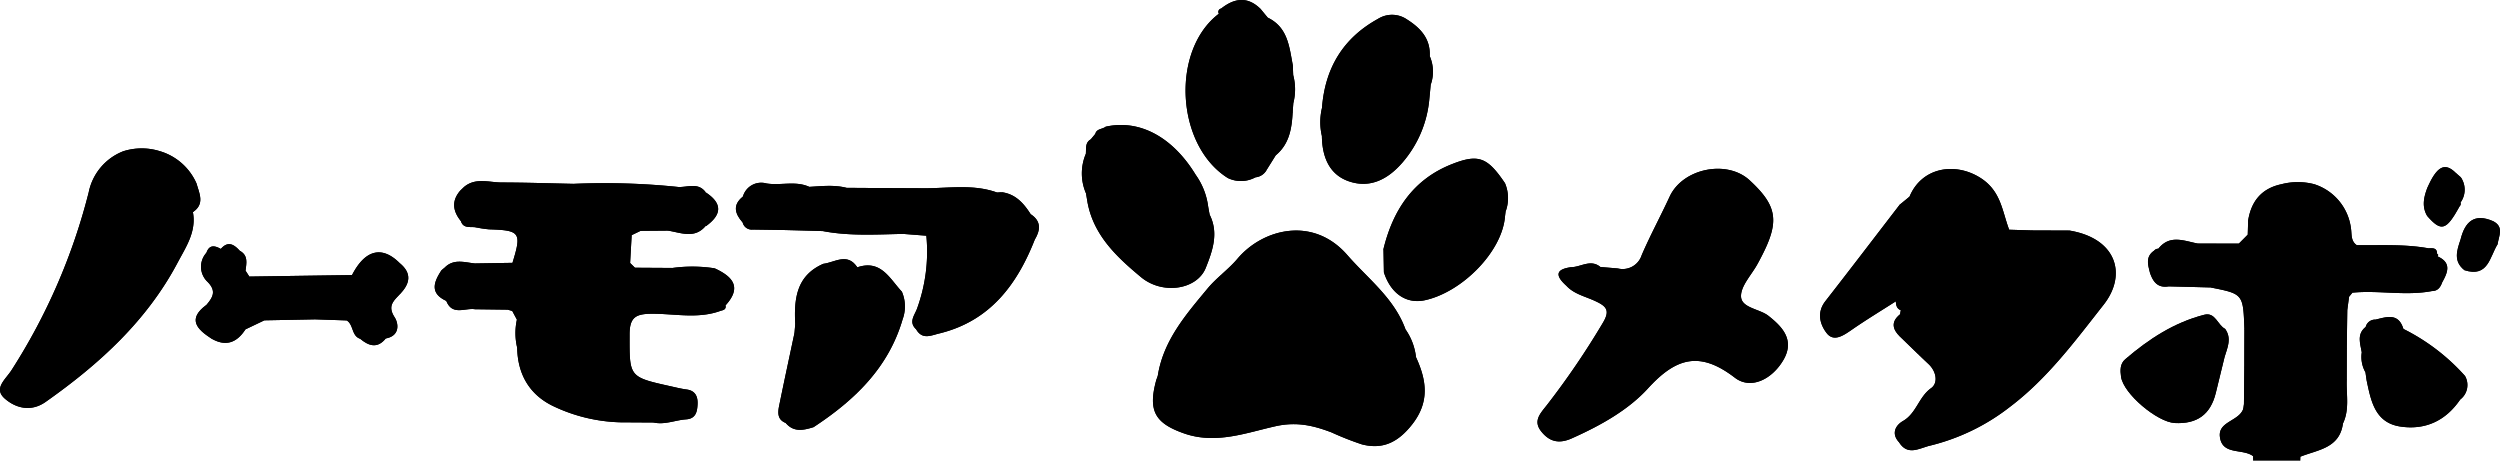 <svg xmlns="http://www.w3.org/2000/svg" width="509.468" height="93.876" viewBox="0 0 509.468 93.876"><g transform="translate(-382.047 -444.079)"><path d="M421.356,488.6c.757,3.969-1.438,7.133-3.106,10.287-6.318,11.936-16.029,20.737-26.91,28.4-2.972,2.09-6.049,1.275-8.264-.633-2.483-2.128.153-3.95,1.39-5.944a122.583,122.583,0,0,0,15.655-36.124,11.409,11.409,0,0,1,6.9-8.322h.029c-.01,0-.019-.009-.029-.009a12.374,12.374,0,0,1,7.526-.086,11.792,11.792,0,0,1,7.545,6.605C422.66,484.814,423.83,486.942,421.356,488.6Z" transform="translate(0 -1.303)"/><path d="M465.247,506.171c-1.237,1.342-2.569,2.368-1.083,4.679.892,1.371,1.074,3.825-1.783,4.343-1.706,2.109-3.451,1.543-5.215.067-1.8-.594-1.313-2.876-2.751-3.739-2.148-.076-4.285-.144-6.433-.22l-2.9.057-7.44.144-3.854,1.84c-1.745,2.713-4,3.586-6.941,1.87-2.962-1.908-4.937-3.969-.987-6.874,1.256-1.5,2.09-2.8.2-4.688a4.231,4.231,0,0,1-.23-5.906c.594-1.716,1.716-1.476,2.943-.786,1.467-1.707,2.694-.92,3.864.374,1.754.949,1.342,2.54,1.17,4.046l.776,1.208q10.454-.158,20.928-.307c2.665-5.177,6.107-6.04,9.712-2.435C467.769,501.934,467.318,504.052,465.247,506.171Z" transform="translate(-1.718 -2.144)"/><path d="M533.717,507.9c.153.757-.345.959-.93,1.083-4.63,1.735-9.414.595-14.122.623-3.125.029-4.5.633-4.5,4.2-.009,8.676-.211,8.676,8.331,10.575,1.083.24,2.176.518,3.279.662,1.879.239,2.33,1.562,2.243,3.077-.077,1.448-.364,2.886-2.339,3.01-2.205.153-4.343,1.151-6.625.642-2.214-.01-4.429-.029-6.653-.038a33.756,33.756,0,0,1-13.882-3.346c-4.774-2.33-7.161-6.471-7.257-11.849a12.723,12.723,0,0,1-.057-5.733c-.316-.594-.633-1.179-.949-1.773l-.949-.259-6.654-.086c-2.013-.316-4.621,1.38-5.838-1.7-3.413-1.563-2.56-3.835-.987-6.232.22-.192.451-.383.681-.575,1.831-1.831,4.027-1.045,6.136-.824,2.55-.039,5.1-.086,7.66-.125,1.908-6.174,1.572-6.634-4.774-6.826a22.564,22.564,0,0,1-2.761-.422c-1.122-.153-2.521.307-3-1.323l-.019.029c-1.62-2.042-1.9-4.094-.086-6.183l.738-.71c2.349-2,5.1-.949,7.689-.939,4.889.009,9.778.172,14.668.278a145.809,145.809,0,0,1,21.36.643c1.917.067,4.065-1,5.58,1.112,3.451,2.262,3.241,4.544.038,6.854l-.029-.086c-2.263,2.761-5.062,1.419-7.737,1.007-1.86.019-3.71.029-5.56.048-.613.3-1.217.585-1.821.882q-.158,2.833-.316,5.676c.326.316.652.633.978.959,2.56.019,5.11.029,7.66.048a29.721,29.721,0,0,1,8.6.077C535.126,502.022,537.139,504.16,533.717,507.9Z" transform="translate(-3.818 -1.59)"/><path d="M572.676,505.8a7.592,7.592,0,0,1,.144,5.637c-2.9,9.922-9.846,16.509-18.148,21.964-2.023.623-4.027,1.1-5.666-.853-1.754-.69-1.62-2.147-1.332-3.557,1.006-4.937,2.071-9.855,3.116-14.783.048-.6.105-1.2.153-1.793-.259-5.11.2-9.884,5.723-12.3,2.368-.288,4.909-2.349,6.922.719C568.419,499.189,570.192,503.149,572.676,505.8Z" transform="translate(-6.835 -2.276)"/><path d="M599.385,494.5c-3.615,9.175-9.069,16.5-19.222,19.078-1.754.364-3.633,1.515-4.966-.8-1.63-1.515-.22-2.933.23-4.3a33.913,33.913,0,0,0,1.86-14.764c-1.563-.115-3.135-.24-4.7-.365-5.484.106-10.968.47-16.4-.575q-3.81-.115-7.621-.211c-2.215-.039-4.42-.067-6.634-.105a1.9,1.9,0,0,1-2.08-1.448c-1.572-1.774-2.1-3.528.048-5.263a3.877,3.877,0,0,1,4.774-2.684c2.9.489,5.925-.594,8.753.7,2.541-.144,5.091-.451,7.612.2,2.56.019,5.119.029,7.679.048,2.867.01,5.733.029,8.59.039,4.822-.039,9.682-.834,14.39.872.326-.019.642-.048.968-.067,2.8.383,4.458,2.253,5.867,4.468C600.708,490.733,600.564,492.536,599.385,494.5Z" transform="translate(-6.462 -1.605)"/><path d="M624.061,501.644c-4.928-4.1-9.712-8.542-10.92-15.387-.086-.556-.182-1.112-.278-1.668a10.2,10.2,0,0,1-.029-8.081c.086-1.074-.192-2.263,1.006-2.943.3-.364.6-.719.9-1.083.278-1.112,1.457-.94,2.138-1.486,6.825-1.534,13.613,2.052,18.33,9.8a14.317,14.317,0,0,1,2.55,6.509c.1.537.192,1.074.3,1.62,1.9,3.768.566,7.43-.8,10.852C635.489,504.194,628.48,505.326,624.061,501.644Z" transform="translate(-9.5 -1.097)"/><path d="M640.848,446.879a.691.691,0,0,1,.46-1.055c2.7-2.138,5.388-2.541,8.043.086.489.594.968,1.179,1.457,1.764,4.122,1.984,4.391,5.982,5.12,9.75.019.652.038,1.3.067,1.956a11.237,11.237,0,0,1,.029,5.695c-.048.652-.1,1.313-.144,1.975-.173,3.279-.71,6.414-3.442,8.676-.6.968-1.208,1.927-1.812,2.9a2.909,2.909,0,0,1-2.33,1.591,6.13,6.13,0,0,1-5.637.134C632.076,473.7,631.021,454.328,640.848,446.879Z" transform="translate(-10.411 0)"/><path d="M680.73,518.888c2.157,4.7,2.838,9.079-.776,13.7-2.819,3.595-5.934,5.186-10.239,4.074a60.7,60.7,0,0,1-6.2-2.444c-3.7-1.4-7.1-2.224-11.457-1.246-5.982,1.342-12.166,3.729-18.637,1.438-5.867-2.071-7.334-4.582-5.627-10.814.105-.3.211-.594.317-.9,1.141-7.228,5.752-12.5,10.181-17.832,1.822-2.186,4.237-3.863,6.069-6.04,5.138-6.078,15.4-8.772,22.395-.719,4.238,4.861,9.53,8.763,11.831,15.109a12.267,12.267,0,0,1,2.147,5.675Z" transform="translate(-10.124 -2.025)"/><path d="M663.026,471.926a12.41,12.41,0,0,1,.019-5.724c.613-8.081,4.276-14.237,11.466-18.177a5.352,5.352,0,0,1,5.7.048c2.819,1.754,4.966,3.931,4.794,7.583a7.927,7.927,0,0,1,.192,5.819c-.086.94-.173,1.87-.268,2.809a22.9,22.9,0,0,1-5.474,13.029c-3,3.48-6.692,5.359-11.054,3.8C664.426,479.681,663.074,476.019,663.026,471.926Z" transform="translate(-11.594 -0.13)"/><path d="M700.893,482.8a7.825,7.825,0,0,1,.125,5.781c-.038.307-.077.613-.115.93-.537,7.229-8.753,15.512-16.365,17.151-3.768.805-6.931-1.39-8.322-5.695-.029-1.582-.057-3.154-.086-4.736,1.946-7.957,6.068-14.208,13.977-17.314C695.505,476.784,697.336,477.532,700.893,482.8Z" transform="translate(-12.149 -1.393)"/><path d="M759.048,518.8c-2.262,3.988-6.653,6.27-9.961,3.729-7.065-5.417-11.9-4.18-17.7,2.176-4.074,4.467-9.779,7.621-15.54,10.191-2.665,1.189-4.573.633-6.2-1.4-1.706-2.128-.269-3.6,1.113-5.35a163.4,163.4,0,0,0,11.4-16.739c1.592-2.627.738-3.451-1.563-4.516-1.984-.93-4.266-1.39-5.848-3.106-2.147-1.927-2.387-3.336,1.007-3.777,1.975-.029,3.95-1.687,5.934-.038,1.189.106,2.378.2,3.557.3a4.072,4.072,0,0,0,4.861-2.723c1.745-4.046,3.854-7.928,5.7-11.926,2.656-5.743,11.667-7.6,16.307-3.308,5.6,5.177,6.107,8.3,2.483,15.349-.288.566-.585,1.131-.892,1.687-1.208,2.224-3.461,4.506-3.355,6.672.105,2.31,3.806,2.493,5.58,3.9C758.549,512,761.368,514.693,759.048,518.8Z" transform="translate(-13.501 -1.482)"/><path d="M826.72,507.659c-5.867,7.458-11.437,15.023-19.068,20.8a43.048,43.048,0,0,1-16.643,8c-2.1.6-4.295,1.917-5.973-.767-1.678-1.8-.671-3.49.805-4.334,2.742-1.582,3.183-4.88,5.723-6.692,1.458-1.026,1.112-3.384-.527-4.918-1.956-1.831-3.864-3.71-5.791-5.57-1.582-1.525-1.9-3.049.01-4.573a5.749,5.749,0,0,1,.144-.815c-.844-.326-.987-1.035-1.026-1.821-3.01,1.927-6.069,3.777-9,5.81-1.668,1.15-3.624,2.512-5.062.7-1.371-1.745-2.109-4.2-.3-6.529,5.091-6.529,10.114-13.115,15.157-19.672.662-.546,1.333-1.093,2-1.639,2.425-5.829,8.887-7.018,13.968-4.113,4.688,2.675,4.841,6.912,6.337,10.852l4.668.144,7.632.029C829.4,494.16,831.533,501.542,826.72,507.659Z" transform="translate(-15.983 -1.484)"/><path d="M854.007,519.605c-.6,2.454-1.2,4.9-1.8,7.353-1.083,4.372-3.835,6.327-8.36,6.088-3.547-.192-10.45-5.944-10.939-9.433-.172-1.256-.24-2.627.853-3.557,4.765-4.094,9.942-7.487,16.1-9.069,2.272-.585,2.713,2.09,4.257,2.876C855.521,515.8,854.572,517.7,854.007,519.605Z" transform="translate(-18.621 -2.761)"/><path d="M880.3,505.319l-.681.825c-.125.911-.249,1.821-.365,2.732-.038,2.56-.067,5.129-.1,7.689-.01,2.224-.01,4.448-.019,6.673-.086,2.924.585,5.924-.767,8.733-.69,5.081-5.138,5.349-8.686,6.778l-.029.805a.966.966,0,0,1-.316-.767c0-.048.01-.086.01-.125a.8.8,0,0,1,.067-.269c.019-.019.029-.038.048-.038,2.032-2.79,6.883-2.09,7.852-6.193a1.3,1.3,0,0,0,.048-.182c.077-.278.154-.556.249-.824,0-.019.01-.029.019-.048.038-.144.1-.288.144-.431.067-.4.105-.8.144-1.2a2.359,2.359,0,0,0,.019-.268c.106-1.371.067-2.742.038-4.113-.029-.777-.048-1.544-.038-2.31q0-2.962-.019-5.925v-.317c.029-2.445-.01-4.88.048-7.324a7.813,7.813,0,0,1,.556-2.962c.048-.105.1-.211.144-.307a4.111,4.111,0,0,1,1.563-1.524,2.379,2.379,0,0,1,.268-.134c.106-.029.2-.048.307-.067s.211-.048.307-.067c4.487-.93,9.049-.173,13.546-.45a3.677,3.677,0,0,0,2.1-.5,2.621,2.621,0,0,0,.767-.729,2.885,2.885,0,0,0-.278-3.49c-.278-.3-.546-.614-.844-.911l-.029-.029a4.019,4.019,0,0,0-1.064-.681h-.01c-.24-.115-.489-.211-.738-.307l-.4-.144q-.647-.072-1.294-.115h-.057c-1.256-.086-2.521-.086-3.787-.067a48.464,48.464,0,0,1-6.672-.182c-.134-.01-.278-.029-.412-.048a4.121,4.121,0,0,1-.757-.23c-1.63-.71-1.965-2.426-2.512-3.979-1.237-3.49-3.1-6.442-6.711-7.88a.35.35,0,0,0-.105-.048c-.23-.029-.46-.048-.681-.067h-.01a22.7,22.7,0,0,0-3.786-.019c-.192,0-.384.019-.585.038-.048,0-.1.01-.144.01-3.269.9-5.445,2.828-6.2,6.078-.057.221-.1.441-.134.671a8.416,8.416,0,0,1-.489,2.7.461.461,0,0,1-.038.105,4.8,4.8,0,0,1-2.579,2.253,2.9,2.9,0,0,1-.307.125,7.066,7.066,0,0,1-.757.163,19.59,19.59,0,0,1-6.73.029l-.335-.086-.105-.029c-.22-.057-.441-.105-.661-.163-.125-.029-.249-.067-.374-.086a10.136,10.136,0,0,0-3.576-.345s0,.01-.01,0a5.9,5.9,0,0,0-1.994.642c-.163.086-.317.182-.48.288-.316.249-.633.5-.93.757a3.215,3.215,0,0,0-.594,3.212c.642,1.716,1.975,2.176,3.567,2.166h.105a1.549,1.549,0,0,0,.211-.009,40.19,40.19,0,0,1,6.97.307,2.006,2.006,0,0,1,.23.058h.048v.009c.115.019.23.048.345.077q.345.057.661.115c.576.1,1.1.182,1.592.278.556.106,1.055.2,1.505.307,2.588.613,3.432,1.409,3.729,3.8.086.681.124,1.5.153,2.464.01.68.019,1.438.029,2.291v.8c-.01.355-.01.709-.01,1.064q-.014,2.205,0,4.4v1.62c-.038,2.243,0,4.5-.086,6.73a7.1,7.1,0,0,1-.192,1.428,4.56,4.56,0,0,1-.211.7c-.039.057-.067.115-.106.172-3.595,5.417-3.6,5.417,1.39,8.916,0,.009.01.019.01.029a.83.83,0,0,1,.067.24,1.086,1.086,0,0,1-.288.949c0-.307,0-.614-.01-.92-2.119-1.611-6.289-.134-6.768-3.931-.4-3.154,3.9-3.173,4.764-5.723.048-.317.087-.633.135-.959.028-2.541.048-5.081.076-7.622,0-2.56.01-5.11.019-7.669-.25-7.161-.25-7.161-6.893-8.475q-4.285-.115-8.57-.22c-2.253.374-3.192-1.007-3.8-2.838-.422-1.63-.892-3.26.882-4.448a1,1,0,0,1,.844-.383c2.339-2.962,5.244-1.582,8.033-1.055q4.185.014,8.37.01c.6-.6,1.208-1.208,1.812-1.821.029-.94.058-1.879.077-2.828.623-3.988,2.751-6.605,6.807-7.458a13.252,13.252,0,0,1,6.653,0,10.867,10.867,0,0,1,7.5,9c.192,1.246-.067,2.579,1.189,3.432,4.88.048,9.769-.24,14.611.633.824-.019,1.735-.153,1.745,1.1l.24.24-.115.316c2.886,1.313,2.032,3.269.92,5.273-.355,1.007-.9,1.783-2.1,1.783C891.119,506.019,885.693,504.792,880.3,505.319Z" transform="translate(-18.862 -1.599)"/><path d="M897.97,489.57c-1.141-1.917-.7-3.835.02-5.743,1.956-4.41,3.556-5.253,5.781-3.058.345.3.69.6,1.035.9a4.451,4.451,0,0,1-.057,5.148.737.737,0,0,1-.192.786C901.853,492.523,900.836,492.83,897.97,489.57Z" transform="translate(-21.284 -1.468)"/><path d="M905.1,523.473a3.711,3.711,0,0,1-.978,4.813c-2.943,4.323-7.113,6.26-12.185,5.5-5.186-.786-5.992-5.215-6.873-9.386-.087-.556-.163-1.112-.24-1.659a6.359,6.359,0,0,1-.758-4.075c-.307-1.812-1.054-3.7.805-5.186a1.973,1.973,0,0,1,2-1.486c2.282-.556,4.679-1.409,5.675,1.9A41.842,41.842,0,0,1,905.1,523.473Z" transform="translate(-20.721 -2.784)"/><path d="M912.6,495.76c-1.62,2.569-1.908,6.845-6.759,5.292-2.3-1.812-1.553-4.007-.8-6.212.882-3.6,2.761-5.474,6.653-3.768C913.982,492.252,912.813,494.1,912.6,495.76Z" transform="translate(-21.574 -1.915)"/><path d="M870.615,541.1l-.029.805H861c0-.307,0-.614-.009-.921.077-.1.153-.182.23-.268a3.48,3.48,0,0,1,1.831-.872,17.5,17.5,0,0,1,6.356.24,2.532,2.532,0,0,1,.939.662A2.6,2.6,0,0,1,870.615,541.1Z" transform="translate(-19.785 -3.948)"/><path d="M679.954,532.588c-2.819,3.595-5.934,5.186-10.239,4.074a60.7,60.7,0,0,1-6.2-2.444c-3.7-1.4-7.1-2.224-11.457-1.246-5.982,1.342-12.166,3.729-18.637,1.438-5.867-2.071-7.334-4.582-5.627-10.814.412-.4.863-.067,1.294-.057a2.377,2.377,0,0,0-.978-.844c1.141-7.229,5.752-12.5,10.181-17.832,1.822-2.186,4.237-3.863,6.069-6.04,5.138-6.078,15.4-8.772,22.395-.719,4.238,4.861,9.529,8.763,11.831,15.109a10.618,10.618,0,0,0,2.147,5.675C682.887,523.586,683.568,527.967,679.954,532.588Z" transform="translate(-10.124 -2.025)"/><path d="M826.72,507.658c-5.867,7.459-11.437,15.023-19.068,20.8a43.044,43.044,0,0,1-16.643,8c-1.927-.738-4.132.632-5.973-.767-1.678-1.8-.671-3.49.805-4.334,2.742-1.582,3.183-4.88,5.723-6.692,1.458-1.026,1.112-3.384-.527-4.918-1.956-1.831-3.864-3.71-5.791-5.57a5.592,5.592,0,0,1,.01-4.573,5.7,5.7,0,0,1,.144-.815,2.794,2.794,0,0,1,1.5-2.2,1.126,1.126,0,0,1,.211-.115,6.507,6.507,0,0,1,.585-.288c1.457-.364,2.828-.479,3.585,1.217a1.934,1.934,0,0,1-.23.393.936.936,0,0,1-1.409.211.561.561,0,0,1-.105-.058c.019.019.038.048.058.067h.009c.556.652,1.17.211,1.735,0,.038-.01.076-.029.115-.038a2.6,2.6,0,0,0,.249-.1,6.592,6.592,0,0,1,1.419-.585,8.046,8.046,0,0,1,4.534,1.237c1.946,1.179,3.317.681,4.276-1.218.536-1.083,1.86-2.09,1.035-3.4-.662-1.064-2.032-.576-3.106-.69A20.522,20.522,0,0,0,787.539,506a2.078,2.078,0,0,1-.892.192h-.01a1.324,1.324,0,0,1-.268-.019h-.038a1.564,1.564,0,0,0-.384-.24c-.5-.259-.93-.163-1.208.614a1.02,1.02,0,0,1-.1.115c-.086.105-.173.211-.268.307-3.01,1.927-6.069,3.777-9,5.81-1.668,1.15-3.624,2.512-5.062.7-1.371-1.745-2.109-4.2-.3-6.529,5.091-6.529,10.114-13.115,15.157-19.672,1.505.489,1.419-.987,2-1.639,2.425-5.829,8.887-7.018,13.968-4.113,4.688,2.675,4.841,6.912,6.337,10.852a1.028,1.028,0,0,0,.949,1c.029.009.058.009.087.019,1.15-.01,2.31.01,3.451.029a.231.231,0,0,0,.115,0c1.86.039,3.7.067,5.541-.029.48-.019.959-.058,1.438-.1q.345-.383.719-.748C829.4,494.16,831.533,501.542,826.72,507.658Z" transform="translate(-15.983 -1.484)"/><path d="M531.576,500.372a6.877,6.877,0,0,1-1.917.748c-.959.019-1.927.048-2.886.067-1.275.038-2.56.057-3.835.067h-.383c-1.764,0-3.518-.038-5.282-.154l-.834-.058a3.851,3.851,0,0,1-1.122-.8c-.326-.326-.652-.642-.978-.959-.623-1.937-1.131-3.854.316-5.675.6-.3,1.208-.585,1.822-.882a1.275,1.275,0,0,1,.6-.949c.374-.048.758-.086,1.131-.115a13.153,13.153,0,0,1,2.943.009,3.45,3.45,0,0,1,.537.077,1.874,1.874,0,0,1,.317.058,8.587,8.587,0,0,1,1.984.652c1.985.172,3.969.326,5.781-.786l.029.086a6.525,6.525,0,0,0,.249-5.752c-.125-.077-.249-.154-.384-.221a.3.3,0,0,0-.1-.048,6.284,6.284,0,0,0-1.467-.575,7.935,7.935,0,0,0-1.486-.268,19.742,19.742,0,0,0-3.192.01,21.224,21.224,0,0,1-3.576.009,5.739,5.739,0,0,1-.815-.115c-.268-.077-.546-.144-.815-.2-.125-.029-.24-.048-.364-.067-.048-.01-.106-.019-.163-.029.057.009.115.009.163.019l.364.057c.249.039.489.1.738.154.757.029,1.544.163,2.3.182a3.981,3.981,0,0,0,.585,0,.018.018,0,0,1,.014-.007.019.019,0,0,1,.015.007,3.26,3.26,0,0,0,2.31-1.122,145.861,145.861,0,0,0-21.36-.642,4.246,4.246,0,0,1-1.38.69c-.432.029-.853.048-1.285.058-2.071.077-4.151.019-6.231.01h-2.052c-1.064.009-2.128.048-3.183.134a19.83,19.83,0,0,1-3.1-.125.045.045,0,0,0-.048,0,10.932,10.932,0,0,0-2.5,0,4.939,4.939,0,0,0-1.563.46,1.791,1.791,0,0,0-.326.173,2.223,2.223,0,0,0-.345.211,3.906,3.906,0,0,0-.345.249,6.328,6.328,0,0,0-.077,5.4c.01.01.019.019.029.019h.01a1.84,1.84,0,0,0,.288.211,5.055,5.055,0,0,0,3.327.575,2.6,2.6,0,0,0-1.208.786,22.639,22.639,0,0,0,2.761.422c6.346.192,6.682.652,4.774,6.826a3.585,3.585,0,0,1-1.256.844c-.413.067-.815.124-1.227.153a49.734,49.734,0,0,1-5.206-.038.12.12,0,0,0-.057-.01c-.211,0-.422-.01-.633-.01-.259,0-.518.01-.776.01a13.584,13.584,0,0,0-3.03.383,7.441,7.441,0,0,0-.968.3,1.1,1.1,0,0,0-.23.086c-.038.009-.067.029-.105.038a3.959,3.959,0,0,0-.479.844,5.259,5.259,0,0,0-.364,2.3c.01.489.067.978.125,1.467a4.906,4.906,0,0,0,.757,1.39c0,.01,0,.01.01.019-.01-.01-.029-.01-.038-.019,1.678,1.093,3.566.892,5.426.911.134.019.268.038.412.048a3.894,3.894,0,0,0,.479.029,18.406,18.406,0,0,0,1.917-.077c.019,0,.029-.009.038,0,.259-.019.518-.048.777-.057.172-.01.345-.019.518-.019a5.177,5.177,0,0,1,3.864,1.208c.316.594.633,1.179.949,1.773,2.023,1.889,1.208,3.806.058,5.733.1,5.378,2.483,9.52,7.257,11.849a33.759,33.759,0,0,0,13.882,3.346,9,9,0,0,1,1.63-.681c.5-.067,1-.125,1.5-.154a.043.043,0,0,0,.048,0c.364-.01.738-.01,1.1.01a9.311,9.311,0,0,1,1.429.192,4.706,4.706,0,0,1,.949.671c2.282.508,4.419-.489,6.625-.642,1.975-.125,2.263-1.563,2.339-3.01.086-1.515-.364-2.838-2.243-3.077-1.1-.144-2.2-.422-3.279-.661-8.542-1.9-8.34-1.9-8.331-10.574,0-3.566,1.371-4.17,4.5-4.2,4.707-.029,9.491,1.112,14.121-.623a10.786,10.786,0,0,0-2.588-.566,15.3,15.3,0,0,0,3.518-.518C537.2,504.178,535.191,502.04,531.576,500.372ZM487.7,491.2a10.5,10.5,0,0,1-2.6-.1A6.042,6.042,0,0,1,487.7,491.2Zm29.738-6.72c-1.169,0-2.349-.048-3.365-.048A22.125,22.125,0,0,1,517.436,484.477Zm-1.352,23.517.317.115c1.707.566,3.5.22,5.263.24.115,0,.23,0,.336.01a4.713,4.713,0,0,1,.527.029,42.627,42.627,0,0,1,4.429.01,34.888,34.888,0,0,1-4.477.029c-.163-.019-.316-.029-.479-.038-.115,0-.221-.01-.336-.01-1.764-.039-3.576.364-5.263-.259C516.295,508.08,516.189,508.042,516.084,507.994Z" transform="translate(-3.882 -1.609)"/><path d="M759.048,518.8c-2.262,3.988-6.653,6.27-9.961,3.729-7.065-5.417-11.9-4.18-17.7,2.176-4.074,4.467-9.779,7.621-15.54,10.191-2.665,1.189-4.573.633-6.2-1.4-1.706-2.128-.269-3.595,1.113-5.349a163.367,163.367,0,0,0,11.4-16.739c1.592-2.627.738-3.451-1.563-4.515-1.984-.93-4.266-1.39-5.848-3.106-.987-1.611-.508-2.838,1.007-3.777,1.975-.029,3.95-1.687,5.934-.038a1.567,1.567,0,0,0,.048.892,2.751,2.751,0,0,0,1.956.077,6.966,6.966,0,0,0,1.553-.671,4.071,4.071,0,0,0,4.861-2.722c1.745-4.046,3.854-7.928,5.7-11.926,2.656-5.743,11.667-7.6,16.307-3.307,5.6,5.177,6.107,8.3,2.483,15.349-.288.566-.585,1.131-.892,1.687-1.208,2.224-3.461,4.506-3.355,6.673.106,2.31,3.806,2.492,5.58,3.9C758.549,512,761.368,514.693,759.048,518.8Z" transform="translate(-13.501 -1.482)"/><path d="M897.693,497.955a14.582,14.582,0,0,0-2.339-.566h-.029c-.384-.077-.767-.125-1.15-.163a39.224,39.224,0,0,0-4.63-.144h-1.189a32.736,32.736,0,0,1-5.484-.259,3.031,3.031,0,0,1-.5-.249,5.93,5.93,0,0,1-1.16-.911c-1.256-.853-1-2.186-1.188-3.432a10.869,10.869,0,0,0-7.5-9,6.985,6.985,0,0,1-.863.614c-.029.019-.067.038-.1.057a15.246,15.246,0,0,1-4.669-.067h-.009a4.179,4.179,0,0,1-1.016-.6c-4.055.854-6.184,3.471-6.807,7.459,1.352.987,1.333,1.927-.076,2.828-.6.614-1.208,1.218-1.812,1.822-.23.3-.46.6-.69.911-.767.086-1.534.144-2.3.182a43.013,43.013,0,0,1-4.717-.029c-.153-.01-.316-.019-.479-.038-.249-.01-.5-.038-.757-.067a3.618,3.618,0,0,1-.441-.038c-1.141-.115-2.272-.278-3.413-.489,0,0,0,.01-.01,0-.249-.038-.489-.086-.738-.134a4.941,4.941,0,0,0-2.857.748,1,1,0,0,0-.844.384c-1.045,1.333.182,3.116-.882,4.448.6,1.831,1.543,3.212,3.8,2.838.25-.259.509-.508.757-.757.278-.048.556-.077.834-.105,2.243-.221,4.506.057,6.787-.058a2.2,2.2,0,0,0,.249-.009,14.2,14.2,0,0,0,1.553-.173.473.473,0,0,1-.144.23.849.849,0,0,1-.374.211c-.057.019-.105.029-.163.048a1.155,1.155,0,0,0-.623.326c-.01.019-.029.048-.038.067-.086.153-.173.287-.269.441,6.643,1.313,6.643,1.313,6.893,8.475a4.539,4.539,0,0,1,.671,1.112c.077.5.115,1,.144,1.5v.086c.029.546.029,1.093.029,1.649-.01,1.036-.038,2.08-.01,3.116v.221a8.711,8.711,0,0,0-.1,1.736v.019c.029.757.115,1.515.173,2.272.009.106.009.2.009.3A5.756,5.756,0,0,1,858.08,529c-.863,2.55-5.168,2.569-4.765,5.723.479,3.8,4.65,2.32,6.768,3.93l.3-.029,1.687-.144a12.683,12.683,0,0,1,6.586,0l.719.2.335.086c3.547-1.429,8-1.7,8.686-6.778,1.352-2.809.681-5.81.767-8.734-.882-1.889-.029-3.93-.556-5.848,0-.124.01-.249,0-.374a1.388,1.388,0,0,0-.009-.2,2.289,2.289,0,0,0,0-.259c-.038-1.035-.182-2.09-.307-3.135-.287-2.493-.451-4.976,1.351-7.277l.681-.825a1.864,1.864,0,0,1,1-1.006c.009,0,.009-.01.019-.01.3-.048.594-.086.882-.115a35.867,35.867,0,0,1,4.765-.144c1.956.038,3.911.144,5.858.086a20.662,20.662,0,0,0,5.771-.92C899.726,501.225,900.579,499.269,897.693,497.955Zm-20.267,32.433a3.248,3.248,0,0,0,.393,1.055,1.482,1.482,0,0,1-.182-.268c-.594-1.112.029-2.608-.6-3.72.575.91.211,1.955.393,2.933Z" transform="translate(-18.879 -1.617)"/><path d="M421.356,488.624c.757,3.969-1.438,7.133-3.106,10.287-6.318,11.936-16.029,20.736-26.91,28.4-2.972,2.09-6.049,1.275-8.264-.633-2.483-2.128.153-3.95,1.39-5.944a122.579,122.579,0,0,0,15.655-36.124,11.409,11.409,0,0,1,6.9-8.321h.029c2.5.364,5,.748,7.5-.1a11.792,11.792,0,0,1,7.545,6.605C421.557,484.7,422.506,486.793,421.356,488.624Z" transform="translate(0 -1.326)"/><path d="M599.43,494.5c-3.614,9.175-9.069,16.5-19.222,19.078-1.572-.8-3.422.192-4.966-.8-1.63-1.515-.22-2.934.23-4.3a33.917,33.917,0,0,0,1.86-14.764c-1.486-1.208-3.1-.671-4.7-.364-5.484.105-10.967.47-16.4-.575.1-.154.2-.317.3-.47.019-.029.029-.048.048-.077a2.214,2.214,0,0,1,.278-.173c1.1-.6,2.33-.335,3.432-.431a1.134,1.134,0,0,0,.182-.009c-4.793,0-9.5-.039-14.217.009-.364,0-.738,0-1.1.01a9.881,9.881,0,0,1-1.074-.038,4.26,4.26,0,0,1-4.094-2.876,3.665,3.665,0,0,1-.182-.575l-.029-.086a2.318,2.318,0,0,1,.173-2.31,3.877,3.877,0,0,1,4.774-2.685c2.9.489,5.924-.594,8.753.7-.086.134-.172.278-.258.422-.029.038-.058.086-.086.134a1.885,1.885,0,0,1-.642.364,8.344,8.344,0,0,1-2.013.2,2.453,2.453,0,0,0-.738.182,32.112,32.112,0,0,1,3.585-.163c.46-.01.92,0,1.381.009,1.352.01,2.694.038,4.036,0,.23,0,.46-.009.7-.009.594,0,1.189-.01,1.783-.01h.163c2.358,0,4.717.029,7.085.038h.24c1.687,0,3.384-.009,5.081-.067.729-.009,1.467-.038,2.2-.077a4.221,4.221,0,0,0,1.371-.738c4.822-.038,9.683-.834,14.39.872.489,1.381-.566,1.256-1.352,1.39-.489.125-.93-.652-1.4-.086a4.155,4.155,0,0,0,2.847-.268s.01.009.01,0a2.487,2.487,0,0,0,.863-1.1c2.8.383,4.458,2.253,5.867,4.467a13.608,13.608,0,0,1,.854,5.177Z" transform="translate(-6.506 -1.605)"/><path d="M637.262,499.775c-1.773,4.419-8.781,5.551-13.2,1.869-4.928-4.1-9.712-8.542-10.92-15.387a2.961,2.961,0,0,0,.3-1.783c-.039-.326.153-.595.134-.9-.384.24-.288.805-.71,1.016a10.207,10.207,0,0,1-.029-8.081,1.944,1.944,0,0,1,.681,1.38c.134-.92-.412-2.675.326-4.324.3-.364.6-.719.9-1.083,1.371.451,2.339.326,2.138-1.486,6.826-1.534,13.613,2.052,18.33,9.8a14.323,14.323,0,0,1,2.55,6.509,6.231,6.231,0,0,0-.633.863c-.124.46-.259.92.182,1.285a1.405,1.405,0,0,1,.748-.527C639.956,492.69,638.624,496.352,637.262,499.775Z" transform="translate(-9.5 -1.097)"/><path d="M655.88,467.12c-.172,3.279-.709,6.414-3.442,8.676a4.067,4.067,0,0,0-1.927,1.275c-.259.383-1.189.844-.959,1.208.1.163.412.3,1.074.412a2.908,2.908,0,0,1-2.329,1.591c-1.889-.412-3.749.317-5.637.134-10.584-6.644-11.639-26.019-1.812-33.468a7.994,7.994,0,0,1,1.486-.748,6.161,6.161,0,0,1,.94-.287,7.485,7.485,0,0,1,3.231.038,11.182,11.182,0,0,1,1.3.383,21.716,21.716,0,0,1,3,1.409c4.122,1.984,4.391,5.982,5.12,9.75a12.416,12.416,0,0,0-.048,9.625Z" transform="translate(-10.411 -0.069)"/><path d="M684.179,461.434a2.791,2.791,0,0,0,.767,2.886,22.9,22.9,0,0,1-5.474,13.029c-3,3.48-6.691,5.359-11.054,3.8-3.979-1.428-5.33-5.091-5.378-9.184a7.958,7.958,0,0,0,.019-5.723c.613-8.082,4.276-14.237,11.466-18.177,1.9.105,3.806.019,5.7.048,2.818,1.754,4.966,3.931,4.793,7.583-.623,1.208.336,2.521-.211,3.739-.134.441-.307.892-.451,1.333C684.294,460.983,684.227,461.213,684.179,461.434Z" transform="translate(-11.608 -0.164)"/><path d="M572.819,511.482c-2.905,9.923-9.846,16.509-18.148,21.964a4.545,4.545,0,0,0-.978-.671,7.2,7.2,0,0,0-.911-.144,6.66,6.66,0,0,0-1.572.01,6.466,6.466,0,0,0-1.112.2.942.942,0,0,1-1.093-.249c-1.755-.69-1.62-2.147-1.332-3.557,1.006-4.937,2.071-9.855,3.116-14.783,1.524-.47.738-1.141.153-1.793-.259-5.11.2-9.884,5.723-12.3,2.234.93,4.755-.882,6.922.719,4.832-1.649,6.605,2.311,9.089,4.966A10.061,10.061,0,0,0,572.819,511.482Z" transform="translate(-6.835 -2.317)"/><path d="M700.9,489.506c-.537,7.229-8.753,15.511-16.365,17.151-3.767.805-6.931-1.39-8.321-5.695a4.209,4.209,0,0,0,.6-.968,6.413,6.413,0,0,0,.067-2.3,5.1,5.1,0,0,0-.106-.527,5.273,5.273,0,0,0-.651-.939c1.946-7.957,6.069-14.208,13.977-17.314,5.4-2.128,7.229-1.38,10.785,3.883a4.163,4.163,0,0,0-.719.968,14.967,14.967,0,0,1-.182,3.058c-.009.01-.009.01,0,.01a4.353,4.353,0,0,0,.067,1.122,2.947,2.947,0,0,0,.844,1.553Z" transform="translate(-12.149 -1.393)"/><path d="M465.294,506.171c-1.237,1.342-2.569,2.368-1.083,4.679.892,1.371,1.074,3.825-1.783,4.343-1.726.9-3.471.537-5.215.067-1.8-.594-1.313-2.876-2.751-3.739a.968.968,0,0,0-.23-.69,1.269,1.269,0,0,0-.8-.4h-.01c-1.131-.019-2.263-.038-3.394-.048-.009.01-.009,0-.009,0q-3.624-.029-7.229,0c-1.256,0-2.5.019-3.748.038h-.317c-.038.01-.067.01-.1.019a1.3,1.3,0,0,0-.69.364,1.034,1.034,0,0,0-.259.7l-3.854,1.84c-2.262.9-4.544,1.476-6.951.623l-.086-.029c-.077-.048-.153-.1-.23-.153-2.157-1.505-1.572-3.451-.661-5.445,1.256-1.505,2.09-2.8.2-4.688a4.231,4.231,0,0,1-.23-5.906c.393-.01.5.92.69.527.4-.824,1.179-.805,1.812-1.055a1.569,1.569,0,0,0,.441-.259c1.467-1.707,2.694-.92,3.864.374,1.169,1.122-.46,3.058,1.169,4.046l.777,1.208a2.855,2.855,0,0,0,1.169.9c1.716.067,3.442.134,5.158.172,3.125.086,6.251.106,9.366-.019,1.447-.048,2.9-.125,4.352-.24a1.437,1.437,0,0,0,.882-1.122c2.665-5.177,6.107-6.04,9.712-2.435A6.7,6.7,0,0,1,465.294,506.171Z" transform="translate(-1.765 -2.144)"/><path d="M854.007,519.605c-.6,2.454-1.2,4.9-1.8,7.353-1.083,4.372-3.835,6.327-8.36,6.088-3.547-.192-10.45-5.944-10.939-9.433-.172-1.256-.24-2.627.853-3.557,4.765-4.094,9.942-7.487,16.1-9.069,2.272-.585,2.713,2.09,4.257,2.876C854.1,515.78,853.316,517.678,854.007,519.605Z" transform="translate(-18.621 -2.761)"/><path d="M905.111,523.514c-.776,1.515-.038,3.336-.978,4.813-2.943,4.324-7.114,6.26-12.185,5.5-5.186-.786-5.992-5.216-6.874-9.385a2.577,2.577,0,0,0,.365-1.812c-.029-.326.153-.595.134-.9-.374.259-.288.844-.738,1.055a6.361,6.361,0,0,1-.758-4.075,4.513,4.513,0,0,0,.575-.757v-.01a2.666,2.666,0,0,0,.153-.278,8.2,8.2,0,0,1,.1-.872,4.86,4.86,0,0,1,2.963-3.911c.182-.077.364-.144.566-.211s.4-.125.614-.182c1.409-.1,2.78-.077,3.518,1.448A41.83,41.83,0,0,1,905.111,523.514Z" transform="translate(-20.736 -2.825)"/><path d="M904.586,487.605c-2.7,4.918-3.72,5.225-6.586,1.965-.105-1.917.863-3.825.019-5.743,1.956-4.41,3.557-5.253,5.781-3.058C905.209,482.917,904.346,485.324,904.586,487.605Z" transform="translate(-21.314 -1.468)"/><path d="M912.635,495.76c-1.621,2.569-1.908,6.845-6.759,5.292-1.266-1.946-.125-4.2-.8-6.212.882-3.6,2.761-5.474,6.653-3.768C912.807,492.482,911.542,494.351,912.635,495.76Z" transform="translate(-21.607 -1.915)"/><path d="M563.938,491.807c-2.3,1-4.717.307-7.085.46-.134,0-.259.02-.393.029h-.192c-2.4,0-4.8.01-7.209,0l-.47.029c-.115,0-.221.01-.336,0-2.09.038-4.218-.355-6.279.345a1.9,1.9,0,0,1-2.08-1.448,3.249,3.249,0,0,1-.1-2.867,2.234,2.234,0,0,1,.211-.345c1.467,2.521,3.739,2.838,6.481,2.953C552.309,491.212,558.224,489.717,563.938,491.807Z" transform="translate(-6.505 -1.815)"/><path d="M503.036,483.883c-6.912,1.112-13.872.307-20.813.518a2.043,2.043,0,0,1-.547-.038,1.532,1.532,0,0,1-.316-.086,1.034,1.034,0,0,1-.288-.153,1.628,1.628,0,0,1-.412-.326c2.349-2,5.1-.949,7.689-.939,4.889.01,9.779.172,14.668.278A6.451,6.451,0,0,0,503.036,483.883Z" transform="translate(-4.074 -1.59)"/><path d="M456.135,511.016l-.009.01a4.835,4.835,0,0,1-1.39.374c-2.052.268-4.228-.5-6.2.47l-2.9.057c-2.281-1.141-4.812-.182-7.181-.556a5.336,5.336,0,0,1-1.448-.431,38.086,38.086,0,0,1,19.116.067C456.126,511.006,456.126,511.016,456.135,511.016Z" transform="translate(-2.27 -2.713)"/><path d="M456.091,503.9A95.172,95.172,0,0,1,435,503.95c.019-.364.029-.728.048-1.093q10.454-.158,20.928-.307Z" transform="translate(-2.188 -2.416)"/><path d="M897.64,496.832a3.956,3.956,0,0,1-.921.633c-.105.057-.211.105-.316.153-.134.057-.278.1-.412.144a4.774,4.774,0,0,1-.805.154,25.272,25.272,0,0,1-3.3-.01,5.827,5.827,0,0,0-2.291.383,34.507,34.507,0,0,1-5.071.058,5.53,5.53,0,0,1-1.525-.441c.01-.364.01-.719.019-1.074,0-.211.01-.422.01-.633C887.909,496.248,892.8,495.96,897.64,496.832Z" transform="translate(-20.695 -2.153)"/><path d="M900.388,504.079c-.355,1.007-.9,1.783-2.1,1.783-5.014-1.189-10.162.182-15.2-.681l-.489-.086c-.2-.038-.4-.086-.6-.134,5.445-1.745,11.025-.959,16.556-.882C899.17,504.089,899.784,504.089,900.388,504.079Z" transform="translate(-20.653 -2.469)"/><path d="M899.624,498.225l-.115.317-1.294.115c-4.583.422-9.165.882-13.69-.259-.508-.125-1.016-.268-1.524-.441,2.253-.01,4.5-.01,6.749-.01.537-.115,1.074-.211,1.611-.278a21.089,21.089,0,0,1,3.288-.259h.058c.671,0,1.342.039,2.013.105a19.647,19.647,0,0,1,2.665.47Z" transform="translate(-20.694 -2.203)"/><path d="M898.288,505.906c-5.378,1.026-10.8-.2-16.192.326-.019-.3-.048-.594-.067-.892-.009-.115-.019-.23-.029-.335.307.029.6.048.911.067.355.019.719.029,1.083.029,1.582.029,3.173-.067,4.765-.144a34.16,34.16,0,0,1,5.857.086,15.7,15.7,0,0,1,3.672.863Z" transform="translate(-20.653 -2.511)"/><path d="M433.9,514.086c-1.745,2.713-4,3.586-6.941,1.87a1.392,1.392,0,0,1-.326-1.429,1.784,1.784,0,0,1,.307-.527Z" transform="translate(-1.839 -2.889)"/><path d="M656.877,465.65c-.048.652-.1,1.313-.144,1.975-.45.048-.892.086-1.342.134.057-3.308-2.244-6.96,1.39-9.76.02.652.038,1.3.067,1.956A7.886,7.886,0,0,0,656.877,465.65Z" transform="translate(-11.264 -0.575)"/><path d="M880.921,509.882c-1.1,2.358-.211,4.851-.508,7.267a1.978,1.978,0,0,1-.01.412,1.546,1.546,0,0,1-.086.3.491.491,0,0,1-.067.163,1.567,1.567,0,0,1-.336.469,6.441,6.441,0,0,1-.326-.623c-1.409-3.03-.364-6.27-.412-9.4a1.158,1.158,0,0,1,1.016-1.2,4.525,4.525,0,0,1,1.093-.115C881.161,508.061,881.036,508.972,880.921,509.882Z" transform="translate(-20.523 -2.606)"/><path d="M493.834,515.388c.1,1.083.911,3.308-1.86,2.33a12.72,12.72,0,0,1-.058-5.733c.374-.287.93-.9,1.083-.815C494.841,512.205,493.71,513.969,493.834,515.388Z" transform="translate(-4.526 -2.771)"/><path d="M531.741,492.035c-2.263,2.761-5.062,1.419-7.737,1.007a.879.879,0,0,1-.364-.729c.01-.077.01-.144.019-.2.009-.029.009-.058.019-.077.01-.038.01-.067.029-.086q.014-.058.057-.057a.871.871,0,0,1,.662-.192.01.01,0,0,1,.007,0,.01.01,0,0,1,0,.007.861.861,0,0,1,.479.249C527.2,491.987,529.469,492.007,531.741,492.035Z" transform="translate(-5.849 -1.967)"/><path d="M848.884,495.816a1.891,1.891,0,0,1-.48.872.461.461,0,0,1-.1.1.391.391,0,0,1-.1.086,1.083,1.083,0,0,1-.124.1,2.975,2.975,0,0,1-.672.355c-.652-.019-1.313.105-1.965.076a2.638,2.638,0,0,1-1.572-.47l-1.428-.029-1.6-.029C843.189,493.908,846.094,495.289,848.884,495.816Z" transform="translate(-18.953 -2.105)"/><path d="M649.663,445.911c-.518.144-1.035.259-1.544.355a12.862,12.862,0,0,1-5.474-.134c-.335-.086-.68-.192-1.026-.307C644.323,443.687,647.008,443.284,649.663,445.911Z" transform="translate(-10.723 0)"/><path d="M532.1,491.845c-.038-1.956-.086-3.911-.125-5.867a.839.839,0,0,0-.105-.153c-.077-.125-.153-.249-.24-.374.086-.086.163-.182.249-.268.067-.067.125-.125.182-.192C535.513,487.253,535.3,489.534,532.1,491.845Z" transform="translate(-6.179 -1.69)"/><path d="M426.842,515.744c-2.962-1.908-4.937-3.969-.987-6.874.326,1.639-.585,3.519.968,4.918,0,.24.01.469.01.709C426.842,514.91,426.842,515.332,426.842,515.744Z" transform="translate(-1.718 -2.677)"/><path d="M531.567,484.933l-.211-.019c-.479.105-.968.2-1.448.278a28.531,28.531,0,0,1-9.922-.24l.038-.067c-.22-.115-.345-.22-.364-.326v-.009a.131.131,0,0,1,.048-.144.535.535,0,0,1,.374-.182l5.906-.4C527.9,483.888,530.052,482.824,531.567,484.933Z" transform="translate(-5.685 -1.633)"/><path d="M534.818,510.074l-10.872-.23c-.2-.134-.307-.269-.316-.393v-.029a.257.257,0,0,1,.048-.144c.1-.182.2-.268.3-.268q5.9-.014,11.773-.019C535.9,509.747,535.4,509.949,534.818,510.074Z" transform="translate(-5.849 -2.681)"/><path d="M860.932,529.361c.029,1.227-.4,1.572-1.093,1.5a4.315,4.315,0,0,1-.94-.269c.048-.316.087-.633.135-.958.987-2.08.2-4.3.46-6.423a3.055,3.055,0,0,1,.134-.939,1.36,1.36,0,0,1,.1-.278c.01-.029.019-.048.029-.077a1.184,1.184,0,0,1,.211-.115.141.141,0,0,1,.057-.019.074.074,0,0,1,.048-.019.811.811,0,0,1,.259-.038.985.985,0,0,1,.585.269C860.913,524.443,860.865,526.906,860.932,529.361Z" transform="translate(-19.698 -3.207)"/><path d="M888.793,513.017c-2.56,1.026-2.444,3.873-3.863,5.675a5.939,5.939,0,0,1-.259-.757v-.01a7.909,7.909,0,0,1,.23-4.419,1.973,1.973,0,0,1,2-1.486c.355.508,1.064.355,1.543.633A.845.845,0,0,1,888.793,513.017Z" transform="translate(-20.755 -2.806)"/><path d="M483.286,508.863a.82.82,0,0,1-.038.163.085.085,0,0,1-.01.048.851.851,0,0,1-.048.144,1.129,1.129,0,0,1-.432.518c-2.013-.316-4.621,1.38-5.839-1.7h.048q2.891-.014,5.771-.038A1.355,1.355,0,0,1,483.286,508.863Z" transform="translate(-3.919 -2.641)"/><path d="M686.106,461.839a2.216,2.216,0,0,1-1.036-.077c-.585-.211-.556-.786-.278-1.515.057-.134.105-.259.153-.383.211-1.313-.441-2.838.968-3.845A7.925,7.925,0,0,1,686.106,461.839Z" transform="translate(-12.499 -0.493)"/><path d="M488.552,491.5c-1.85.278-3.7.546-5.551.824-1.122-.154-2.521.307-3-1.323a.6.6,0,0,1,.585-.249h.01a.825.825,0,0,1,.355.211h7.535C488.5,491.133,488.523,491.315,488.552,491.5Z" transform="translate(-4.047 -1.928)"/><path d="M651.1,447.75a41.822,41.822,0,0,0-9.961-.8.691.691,0,0,1,.46-1.055c.652.01,1.313.01,1.966.019,1.074.01,2.157.029,3.231.038l2.847.029C650.128,446.581,650.607,447.165,651.1,447.75Z" transform="translate(-10.698 -0.075)"/><path d="M680.724,448.074a4.569,4.569,0,0,1-5.7-.048A5.352,5.352,0,0,1,680.724,448.074Z" transform="translate(-12.103 -0.13)"/><path d="M899.675,497.962c-.738,0-1.476-.01-2.215-.01h-.029c-.652,0-1.3,0-1.956-.01-1.1,0-2.2-.01-3.3-.01-.709-.01-1.429-.01-2.138-.01a4.049,4.049,0,0,1,.422-.278,3.766,3.766,0,0,1,.69-.326c2.167-.815,4.583.192,6.778-.46C898.754,496.84,899.665,496.706,899.675,497.962Z" transform="translate(-20.985 -2.18)"/><path d="M563.982,500.838c-2.31-.22-4.755.853-6.922-.719C559.428,499.832,561.969,497.771,563.982,500.838Z" transform="translate(-7.23 -2.276)"/><path d="M467.039,506.337q-.014-3.164-.029-6.327C469.56,502.1,469.109,504.219,467.039,506.337Z" transform="translate(-3.51 -2.311)"/><path d="M601.957,494.777c-2.579-1.342-.23-3.509-.853-5.177C603.28,491.009,603.136,492.812,601.957,494.777Z" transform="translate(-9.033 -1.88)"/><path d="M415.626,476.167c-2.483,2.09-4.985,1.256-7.5.1-.009,0-.019-.01-.029-.01A12.375,12.375,0,0,1,415.626,476.167Z" transform="translate(-1.076 -1.303)"/><path d="M857.617,496.981a20.419,20.419,0,0,1-9.232.019c-.115-.029-.24-.067-.355-.1.048-.038.086-.086.134-.125s.106-.1.163-.144c.288-.269.566-.527.853-.786q4.185.014,8.37.01c.01.278.028.546.048.825C857.607,496.78,857.607,496.885,857.617,496.981Z" transform="translate(-19.25 -2.139)"/><path d="M702.016,488.791a3.6,3.6,0,0,1-.959-.623c-1.62-1.438-.144-3.422-.067-5.167.3,0,.6,0,.9.01A7.822,7.822,0,0,1,702.016,488.791Z" transform="translate(-13.147 -1.608)"/><path d="M686.068,462c-.086.94-.172,1.87-.268,2.809-3.423-.892-1.812-2.723-1.045-4.4.057-.134.105-.259.153-.383a2.835,2.835,0,0,0,.307,1.227,1.66,1.66,0,0,0,.853.748Z" transform="translate(-12.461 -0.659)"/><path d="M445.628,511.974l-7.439.144L437,510.986a9.345,9.345,0,0,0,2.138.067c.134,0,.268-.009.412-.019A15.839,15.839,0,0,1,443.3,511,5.079,5.079,0,0,1,445.628,511.974Z" transform="translate(-2.27 -2.76)"/><path d="M791.7,538.851c-2.1.6-4.295,1.917-5.973-.767C787.734,538.266,789.881,537.279,791.7,538.851Z" transform="translate(-16.676 -3.878)"/><path d="M578.622,484.932c-2.684.987-5.445.326-8.177.422a1.013,1.013,0,0,1-.49-.374.1.1,0,0,1-.038-.067c-.01-.01-.01-.01-.01-.019a.877.877,0,0,1,.105-.834c2.867.01,5.733.029,8.59.038C578.6,484.376,578.613,484.654,578.622,484.932Z" transform="translate(-7.758 -1.652)"/><path d="M851.619,504.649v.01l-.038.45q-4.285-.115-8.571-.221c0-.288.019-.575.038-.863.192-.067.374-.144.566-.192a4.516,4.516,0,0,1,.594-.163c2.224-.489,4.5.038,6.74-.125a.815.815,0,0,1,.69.412.4.4,0,0,1,.029.067v.009A1,1,0,0,1,851.619,504.649Z" transform="translate(-19.042 -2.453)"/><path d="M648.667,481.733a6.13,6.13,0,0,1-5.637.134,4.747,4.747,0,0,1,5.637-.134Z" transform="translate(-10.781 -1.52)"/><path d="M897.97,489.753c-1.141-1.917-.7-3.835.02-5.743A4.329,4.329,0,0,1,897.97,489.753Z" transform="translate(-21.284 -1.649)"/><path d="M702,488.791c-.038.307-.077.613-.115.93-2.32-.92-2.531-2.473-.911-6.72.211,1.313-.259,2.732,0,4.036-.01.01-.01.01,0,.01A3.012,3.012,0,0,0,702,488.791Z" transform="translate(-13.131 -1.608)"/><path d="M533.592,501.1c-.326.288-.642.585-.968.882a6.716,6.716,0,0,1-1.2.316c-.019,0-.029.01-.039.01-1.984.355-4-.01-6,.019a1.161,1.161,0,0,1-.431-.345.292.292,0,0,1-.057-.105c-.01-.01-.019-.01-.01-.019a.876.876,0,0,1,.106-.834A29.725,29.725,0,0,1,533.592,501.1Z" transform="translate(-5.898 -2.341)"/><path d="M854.877,519.732a4.429,4.429,0,0,1,.105-5.742C856.391,515.927,855.442,517.825,854.877,519.732Z" transform="translate(-19.491 -2.888)"/><path d="M490.612,510.071l-.949-.259c-1.984-.959-4.209.057-6.222-.6a3.815,3.815,0,0,1-.422-.163v-.058c-.01-.326-.019-.662-.029-1C485.463,508.911,489.03,505.862,490.612,510.071Z" transform="translate(-4.17 -2.631)"/><path d="M594.67,484.94a6.289,6.289,0,0,1-.863,1.1c0,.01-.01,0-.01,0-2,2-4.391.978-6.788-.105a5.863,5.863,0,0,1,4.621-.067,2.1,2.1,0,0,0,2.071-.863C594.027,484.988,594.344,484.959,594.67,484.94Z" transform="translate(-8.467 -1.688)"/><path d="M905.844,501.242c-2.3-1.812-1.553-4.007-.8-6.212C906.716,496.919,905.633,499.162,905.844,501.242Z" transform="translate(-21.574 -2.105)"/><path d="M892.685,513.9a5.261,5.261,0,0,0-3.787-.9,3.931,3.931,0,0,1-.911-.153,1.457,1.457,0,0,1-.978-.844C889.292,511.441,891.688,510.588,892.685,513.9Z" transform="translate(-20.86 -2.784)"/><path d="M456.642,511.053l-.01.01-.009.01c-.383.355-.777.719-1.16,1.064-2.148-.077-4.285-.144-6.433-.22a4.642,4.642,0,0,1,1.994-.921s0,.01.01,0a12.221,12.221,0,0,1,3.394.048h.009a10.317,10.317,0,0,0,2.176.01Z" transform="translate(-2.767 -2.76)"/><path d="M556.645,492.04v.652a.389.389,0,0,0-.038.46q-3.812-.115-7.622-.211c-.249-.144-.365-.3-.355-.451a.19.19,0,0,1,.029-.105c.1-.192.192-.288.3-.288Z" transform="translate(-6.882 -1.981)"/><path d="M880.965,510c-.038,2.56-.067,5.129-.1,7.688-.172.259-.345.355-.508.288a.192.192,0,0,1-.077-.039.687.687,0,0,1-.25-.268,14.216,14.216,0,0,0-.057-3.125A5.8,5.8,0,0,1,880.965,510Z" transform="translate(-20.567 -2.723)"/><path d="M423.046,488.909c.23-1.946-.738-4.046.738-5.829C424.349,485.122,425.519,487.25,423.046,488.909Z" transform="translate(-1.689 -1.611)"/><path d="M821.653,493.952c-.211.077-.431.153-.642.221a.8.8,0,0,1-.144.038c-2.129.566-4.314.077-6.461.144a1.036,1.036,0,0,1-.47-.393c-.019-.01-.019-.019-.019-.038a.053.053,0,0,1-.029-.048.869.869,0,0,1,.115-.815l7.631.029A5.229,5.229,0,0,1,821.653,493.952Z" transform="translate(-17.837 -2.023)"/><path d="M861.93,492.7c.01,1.361-.5,1.572-1.227,1.409a5.273,5.273,0,0,1-.853-.288c.029-.939.057-1.879.077-2.828a1.917,1.917,0,0,1,1.4-.259C861.883,490.949,861.921,491.745,861.93,492.7Z" transform="translate(-19.738 -1.926)"/><path d="M561.846,484.836a.057.057,0,0,1-.01.039c-.009.019-.019.029-.029.048a1.024,1.024,0,0,1-.249.307,10.679,10.679,0,0,1-2.761.172h-.355c-1.352-.01-2.713.058-4.065-.067a.84.84,0,0,1-.47-.4c-.01-.01-.01-.01-.01-.019a.034.034,0,0,1-.009-.029.823.823,0,0,1,.125-.671l.048-.422c2.541-.144,5.091-.451,7.612.2A.8.8,0,0,1,561.846,484.836Z" transform="translate(-7.098 -1.632)"/><path d="M569.689,484.058c0,.278-.019.556-.038.834-.019.01-.039.01-.058.019a1.639,1.639,0,0,0-.2.067,11.064,11.064,0,0,1-7.085-.038h-.019c-.038-.019-.076-.029-.115-.048a.524.524,0,0,0-.115-.038c-.009-.278-.019-.566-.048-.844C564.57,484.029,567.129,484.039,569.689,484.058Z" transform="translate(-7.434 -1.65)"/><path d="M860.338,520.059a11.652,11.652,0,0,1-.259,1.38,2.313,2.313,0,0,1-.048.249l-.057-.009-.105-.01a.706.706,0,0,1-.23.278c-.172.115-.345.019-.518-.259,0-2.56.01-5.11.019-7.669.259,0,.517,0,.776-.019a10.491,10.491,0,0,1,.422,1.658,13.032,13.032,0,0,1,0,4.4Z" transform="translate(-19.708 -2.889)"/><path d="M860.056,526.353a5.107,5.107,0,0,1-1.016,3.288c.029-2.54.048-5.081.077-7.622.2,0,.412-.009.614-.019h.134a9.851,9.851,0,0,0,.009,1.764v.019c.058.757.154,1.524.173,2.272C860.056,526.161,860.056,526.257,860.056,526.353Z" transform="translate(-19.705 -3.219)"/><path d="M682.939,519.755c-2.215-1.323-2.656-3.317-2.148-5.675a12.266,12.266,0,0,1,2.148,5.675Z" transform="translate(-12.333 -2.892)"/><path d="M524.67,501.038c-.01.278-.029.556-.029.834a.177.177,0,0,1-.067.019c-.105.038-.221.077-.326.105a10.854,10.854,0,0,1-6.3.153c-.316-.1-.623-.2-.939-.316a2.078,2.078,0,0,0,0-.844C519.57,501.009,522.12,501.019,524.67,501.038Z" transform="translate(-5.575 -2.351)"/><path d="M552.081,516.026c-.335.038-.767-.815-1.15-1.256.048-.6.106-1.2.154-1.793.93-.364,1.908-.642,1.792.891C552.819,514.636,553.519,515.873,552.081,516.026Z" transform="translate(-6.977 -2.834)"/><path d="M490.653,499.95v1.026c-2.368.892-4.813.307-7.228.374a.958.958,0,0,1-.508-.422c-.01-.009-.019-.019-.01-.029-.019,0-.019,0-.009-.01a.863.863,0,0,1,.1-.815C485.543,500.036,488.094,499.988,490.653,499.95Z" transform="translate(-4.164 -2.308)"/><path d="M520.7,532.967a6.425,6.425,0,0,1-.01.862c-2.215-.009-4.429-.028-6.653-.038.316-.278.623-.556.939-.834A7.956,7.956,0,0,1,520.7,532.967Z" transform="translate(-5.453 -3.65)"/><path d="M615.876,474.03c-1.016.412-.786-.911-1.016-1.534.278-1.112,1.457-.939,2.138-1.486C618.57,472.726,616.969,473.579,615.876,474.03Z" transform="translate(-9.618 -1.113)"/><path d="M613.877,473.69v6.241c-1.276-1.074-.556-2.33-1.007-3.3C612.956,475.56,612.678,474.371,613.877,473.69Z" transform="translate(-9.535 -1.223)"/><path d="M653.087,477.09c-.6.968-1.208,1.927-1.812,2.9-.3-.125-.748-.278-1.074-.412-.259-.1-.441-.182-.441-.22A2.924,2.924,0,0,1,653.087,477.09Z" transform="translate(-11.059 -1.363)"/><path d="M905.024,486.869a.736.736,0,0,1-.192.786c-1.63-2.128-.432-4.573-.786-6.835.345.3.691.6,1.036.9A8.087,8.087,0,0,1,905.024,486.869Z" transform="translate(-21.56 -1.518)"/><path d="M873.674,483.825a8.137,8.137,0,0,1-1.323.479h-.009a7.906,7.906,0,0,1-3.787-.019,11.448,11.448,0,0,1-1.515-.47,1.6,1.6,0,0,0-.01-.6,13.261,13.261,0,0,1,6.654,0A1.872,1.872,0,0,0,873.674,483.825Z" transform="translate(-20.035 -1.599)"/><path d="M481.31,484.329a.481.481,0,0,1-.01.259.449.449,0,0,1-.029.067c-.115.2-.23.3-.336.3,0,1.908-.009,3.815-.009,5.723h-.067c-.3.019-.585.029-.882.038l-.019.029a10.384,10.384,0,0,1-.087-6.184l.738-.709.432.105A.885.885,0,0,1,481.31,484.329Z" transform="translate(-4.023 -1.643)"/><path d="M476.866,507.771v.019c-.01-.01-.029-.01-.039-.019h-.01c-3.413-1.563-2.559-3.835-.987-6.231a2.63,2.63,0,0,1,.508,1.074c.326,1.419-.364,3.029.489,4.352A1.638,1.638,0,0,0,476.866,507.771Z" transform="translate(-3.817 -2.374)"/><path d="M714.932,504.647c-2.147-1.927-2.387-3.336,1.007-3.777A6.643,6.643,0,0,0,714.932,504.647Z" transform="translate(-13.686 -2.346)"/><path d="M489.664,509.859l-6.654-.086a5.389,5.389,0,0,0,.01-.681c.163.01.307.019.47.019a18.77,18.77,0,0,0,1.927-.125c.019,0,.029-.01.039,0,.259-.019.518-.048.777-.058.173-.01.345-.019.518-.019a4.428,4.428,0,0,1,2.914.949Z" transform="translate(-4.171 -2.678)"/><path d="M523.73,493.031c-1.86.019-3.71.029-5.56.048-.393-.355-.776-.719-1.17-1.074a9.741,9.741,0,0,1,6.433-.067c.086.019.182.058.268.086v.134C523.711,492.446,523.72,492.743,523.73,493.031Z" transform="translate(-5.575 -1.956)"/><path d="M787,489.188c-1,.326-.911-.978-1.131-1.668.662-.546,1.333-1.093,2-1.639C787.644,487.021,788.621,488.651,787,489.188Z" transform="translate(-16.682 -1.727)"/><path d="M548.714,492.936c-2.215-.038-4.42-.067-6.634-.105a4.188,4.188,0,0,1,2.1-.863,9.711,9.711,0,0,1,2.176.029,14.663,14.663,0,0,0,2.33.1c0,.134.009.259.009.393S548.7,492.783,548.714,492.936Z" transform="translate(-6.611 -1.976)"/><path d="M880.87,518.019c-.009,2.224-.009,4.448-.019,6.672-1.591-1.716-.508-3.845-.891-5.752.019-.307.048-.624.077-.94.087,0,.163.01.25.01h.162C880.592,518.019,880.727,518.019,880.87,518.019Z" transform="translate(-20.569 -3.054)"/><path d="M663.026,472.743a12.41,12.41,0,0,1,.019-5.724A4.485,4.485,0,0,1,663.026,472.743Z" transform="translate(-11.594 -0.948)"/><path d="M477.213,501.619a.932.932,0,0,1-.259.336c-.019,1.668-.048,3.327-.067,4.985a3.4,3.4,0,0,1-.853-2.051c-.125-1.112.086-2.282-.144-3.375.22-.192.45-.383.681-.575l.422-.029c.067,0,.124-.009.192-.009.009.019.019.029.019.048a.18.18,0,0,1,.019.067A.773.773,0,0,1,477.213,501.619Z" transform="translate(-3.877 -2.347)"/><path d="M629.853,526.58l-2.032-1.716c.105-.3.211-.594.316-.9C631.041,523.177,629.613,525.449,629.853,526.58Z" transform="translate(-10.153 -3.293)"/><path d="M479.923,490.773c-1.62-2.042-1.9-4.093-.086-6.183Z" transform="translate(-3.988 -1.674)"/><path d="M905,528.8c.278-1.611-.728-3.49.978-4.813A3.712,3.712,0,0,1,905,528.8Z" transform="translate(-21.601 -3.301)"/><path d="M656.924,465.735a4.386,4.386,0,0,1-.029-5.695A11.237,11.237,0,0,1,656.924,465.735Z" transform="translate(-11.311 -0.659)"/><path d="M813.781,493.869c-.038.019-.067.029-.106.048a.394.394,0,0,1-.1.038,6.859,6.859,0,0,1-4.64.278l-.086-.029c-.287-.086-.566-.182-.853-.278.364-.335.728-.671,1.093-1.016l4.669.144C813.762,493.322,813.771,493.6,813.781,493.869Z" transform="translate(-17.596 -2.017)"/><path d="M516.259,494.07q-.158,2.833-.316,5.676C514.6,497.771,514.255,495.853,516.259,494.07Z" transform="translate(-5.486 -2.065)"/><path d="M581.746,514.862c-1.754.365-3.633,1.515-4.966-.8C578.458,514.21,580.279,513.395,581.746,514.862Z" transform="translate(-8.045 -2.887)"/><path d="M428.863,496.977a.615.615,0,0,0-.441.259c-.681.777-1.007,2.866-2.5.527C426.514,496.048,427.636,496.287,428.863,496.977Z" transform="translate(-1.812 -2.164)"/><path d="M573.867,511.727a4.718,4.718,0,0,1-.144-5.637,7.589,7.589,0,0,1,.144,5.637Z" transform="translate(-7.883 -2.562)"/><path d="M554.755,534.005c-.019.278-.019.547-.019.815-2.023.623-4.027,1.1-5.666-.853a1.607,1.607,0,0,0,.824.048A5.361,5.361,0,0,1,554.755,534.005Z" transform="translate(-6.9 -3.691)"/><path d="M434.182,501.436c-2.56-.719-.585-2.752-1.169-4.046C434.767,498.339,434.354,499.931,434.182,501.436Z" transform="translate(-2.098 -2.202)"/><path d="M482.745,500.88c-.01.009-.029.009-.039.019s-.029.01-.048.019a6.617,6.617,0,0,1-4.448.355,7.935,7.935,0,0,1-.959-.307c-.058-.019-.105-.048-.163-.067l-.067-.038-.173-.086-.249.115c1.831-1.831,4.026-1.045,6.135-.824C482.736,500.333,482.745,500.611,482.745,500.88Z" transform="translate(-3.906 -2.298)"/><path d="M463.825,516.02c-1.707,2.109-3.451,1.544-5.215.067C460.355,516.058,462.09,516.039,463.825,516.02Z" transform="translate(-3.163 -2.972)"/><path d="M787.958,508c-.633.623-1.266,1.256-1.9,1.889-.844-.326-.988-1.035-1.026-1.822l-.144-.345c.5-.748,1.083-1.332,2.1-1.016a.368.368,0,0,1-.086.47c.134.038.269.077.393.115h.01a1,1,0,0,1,.46.288A.785.785,0,0,1,787.958,508Z" transform="translate(-16.642 -2.584)"/><path d="M905.07,486.908q.03-2.574.058-5.148A4.452,4.452,0,0,1,905.07,486.908Z" transform="translate(-21.606 -1.557)"/><path d="M578.758,494.127c-1.563-.115-3.135-.24-4.7-.364C575.719,492.727,577.32,492.382,578.758,494.127Z" transform="translate(-7.932 -2.017)"/><path d="M785.9,510.88c0,1.525,0,3.049-.01,4.573C784.312,513.929,784,512.4,785.9,510.88Z" transform="translate(-16.629 -2.76)"/><path d="M912.919,495.788c-1.553-1.323-.691-3.106-.9-4.688C914.3,492.279,913.13,494.129,912.919,495.788Z" transform="translate(-21.891 -1.942)"/><path d="M539.966,487.922l-.029.92c-.029.757-.058,1.524-.086,2.291-1.572-1.773-2.1-3.528.048-5.263C539.918,486.551,539.946,487.231,539.966,487.922Z" transform="translate(-6.462 -1.726)"/><path d="M839.033,501.8c-.422-1.63-.892-3.259.882-4.448C839.743,498.855,840.558,500.562,839.033,501.8Z" transform="translate(-18.862 -2.201)"/><path d="M725.745,501.127l-.92.834a3.793,3.793,0,0,1-3.825-.01c.393-.374.8-.748,1.189-1.122C723.377,500.935,724.566,501.031,725.745,501.127Z" transform="translate(-14.002 -2.345)"/><path d="M884.9,518.756h-.834c-.307-1.812-1.054-3.7.805-5.186.009,1.093.009,2.186.019,3.269C884.887,517.482,884.9,518.114,884.9,518.756Z" transform="translate(-20.721 -2.871)"/><path d="M885.11,524.777c-.087-.556-.163-1.112-.24-1.658.163-.757.326-1.505.556-2.579C886.146,522.266,886.3,523.589,885.11,524.777Z" transform="translate(-20.772 -3.159)"/><path d="M676.791,501.765l-.287-.048-.288.038c-.029-1.582-.057-3.154-.086-4.736.268,0,.527-.01.8-.019C677.606,498.611,677.884,500.2,676.791,501.765Z" transform="translate(-12.149 -2.186)"/><path d="M613.178,486.748c-.086-.556-.182-1.112-.278-1.668.154-.757.316-1.505.537-2.55C614.166,484.208,614.242,485.521,613.178,486.748Z" transform="translate(-9.537 -1.588)"/><path d="M639.108,489.639c-.393,1.035.01,2.349-1.083,3.154a5.166,5.166,0,0,1-.01-4.794,7.4,7.4,0,0,0,.8.019C638.906,488.556,639,489.093,639.108,489.639Z" transform="translate(-10.55 -1.814)"/><path d="M863.063,540.821a6.251,6.251,0,0,1,6.587,0Z" transform="translate(-19.871 -3.958)"/><path d="M788.045,507.829,786.99,507c4.86-4.481,10.678-4.869,16.873-4.19,2.735.3,2.948,1.115,1.475,3.164-1.381,1.924-2.221,4.522-4.026,5.778-1.963,1.365-3.212-2.161-5.4-2.163a8.841,8.841,0,0,1-2.268-.615,1.593,1.593,0,0,1-1.846-.244C790.771,507.487,789.325,508,788.045,507.829Z" transform="translate(-16.728 -2.415)"/><path d="M808,493.969l5.779-.06,7.629.079A19.491,19.491,0,0,1,808,493.969Z" transform="translate(-17.596 -2.059)"/><path d="M802.609,500.952c-2.876,1.173-4.865,1.19-8.608.072A16.623,16.623,0,0,1,802.609,500.952Z" transform="translate(-17.018 -2.327)"/><path d="M802.609,500.926,794,501a8.532,8.532,0,0,1,8.608-.071Z" transform="translate(-17.018 -2.302)"/><path d="M786.974,506.63c-.641.457-1.12,1.252-2.1,1.014a1.764,1.764,0,0,1,1.041-2.841C787.36,504.432,786.671,505.963,786.974,506.63Z" transform="translate(-16.625 -2.506)"/><path d="M791.88,509l1.84.247c-1.2,1.009-2.5.843-4.626.175Z" transform="translate(-16.815 -2.682)"/><path d="M481,484.956c.035-.335.068-.671.1-1l21.94-.012c-5.643,2.119-11.523.584-17.272,1.1a42.461,42.461,0,0,1-4.771-.086Z" transform="translate(-4.088 -1.647)"/><path d="M517.011,501.874l7.627.032,7.669.124A24.445,24.445,0,0,1,517.011,501.874Z" transform="translate(-5.575 -2.387)"/><path d="M477.1,500.948l5.656-.019,7.652.089c-4.355,1.977-8.955.465-13.415.941Z" transform="translate(-3.922 -2.348)"/><path d="M520,485l11.371-.034.118,1C527.678,485.456,523.692,487,520,485Z" transform="translate(-5.699 -1.689)"/><path d="M523.7,492l-6.7-.019a7.13,7.13,0,0,1,7.643-.056Q524.172,491.944,523.7,492Z" transform="translate(-5.575 -1.932)"/><path d="M519.813,484.253a2.259,2.259,0,0,0-.067.656h-6.579l-.013-.655Z" transform="translate(-5.416 -1.66)"/><path d="M523.753,509.007a8,8,0,0,1-.035.842h-5.561l-.029-.841Z" transform="translate(-5.622 -2.682)"/><path d="M520.748,532.945l-5.73-.009A4.348,4.348,0,0,1,520.748,532.945Z" transform="translate(-5.493 -3.626)"/><path d="M514.558,522.284a3.518,3.518,0,0,1-.321-3.164C515.359,519.857,514.847,520.826,514.558,522.284Z" transform="translate(-5.451 -3.1)"/><path d="M721,502l3.822.012C723.545,503.1,722.269,503.909,721,502Z" transform="translate(-14.002 -2.393)"/><path d="M851.621,503.993H843.05c4.77-1.793,9.546-1.489,14.322-.025A8.4,8.4,0,0,1,851.621,503.993Z" transform="translate(-19.044 -2.424)"/><path d="M847.865,496.95l9.587.079a20.4,20.4,0,0,1-13.443-.022Z" transform="translate(-19.084 -2.184)"/><path d="M879.819,531.56q.082,1.126.166,2.251l.025-.09c-1.923.721-2.2-.392-2-1.871.261-1.959-.791-4.137.949-5.854C880.09,527.725,878.786,529.825,879.819,531.56Z" transform="translate(-20.485 -3.384)"/><path d="M867.037,483.861q3.318,0,6.636.009C871.458,486.679,869.248,485.026,867.037,483.861Z" transform="translate(-20.035 -1.643)"/><path d="M860.066,521.691q-.055-3.844-.112-7.689c2.013,2.337.56,5.126,1,7.669C860.66,521.669,860.363,521.677,860.066,521.691Z" transform="translate(-19.743 -2.889)"/><path d="M851.99,504.045l5.752-.022c-1.767,1.527-3.8.688-5.752.656C852,504.466,852,504.256,851.99,504.045Z" transform="translate(-19.413 -2.476)"/><path d="M860.211,511.6V507.71C861.543,509.213,860.616,510.517,860.211,511.6Z" transform="translate(-19.753 -2.629)"/><path d="M879.86,531.561c-1.659-1.643-.524-3.717-.863-5.561C880.661,527.643,879.69,529.692,879.86,531.561Z" transform="translate(-20.526 -3.384)"/><path d="M561.917,484.892l7.594.036,8.649.038c-4.521,2.109-9.305.506-13.946.959-1.726.17-3.483.025-5.227.023q-.48-.3-.314-.593c.106-.192.213-.293.32-.293Z" transform="translate(-7.295 -1.686)"/><path d="M558.431,485.044c0,.3-.007.592-.007.887-4.46-.484-9.069,1.089-13.415-.973a18.02,18.02,0,0,1,8.636-.01Z" transform="translate(-6.732 -1.667)"/><path d="M556.988,492.689q.015-.326,0-.651l7.676-.068C562.272,493.992,559.546,492.436,556.988,492.689Z" transform="translate(-7.227 -1.978)"/><path d="M553.645,484.93l-8.636.009c2.759-1.7,5.742-.659,8.637-.708A5.671,5.671,0,0,0,553.645,484.93Z" transform="translate(-6.732 -1.648)"/><path d="M591.635,485.867l-4.625.068A3.272,3.272,0,0,1,591.635,485.867Z" transform="translate(-8.467 -1.688)"/><path d="M638,488q0,2.4.005,4.789A3.119,3.119,0,0,1,638,488Z" transform="translate(-10.527 -1.814)"/><path d="M554.791,533.987l-4.858.007C551.549,532.556,553.168,532.478,554.791,533.987Z" transform="translate(-6.935 -3.669)"/><path d="M676.816,501.76q.07-2.378.142-4.757C678.367,498.63,678.541,500.224,676.816,501.76Z" transform="translate(-12.177 -2.186)"/><path d="M435,504.007l21.091-.042a46.727,46.727,0,0,1-21.091.042Z" transform="translate(-2.188 -2.474)"/></g></svg>